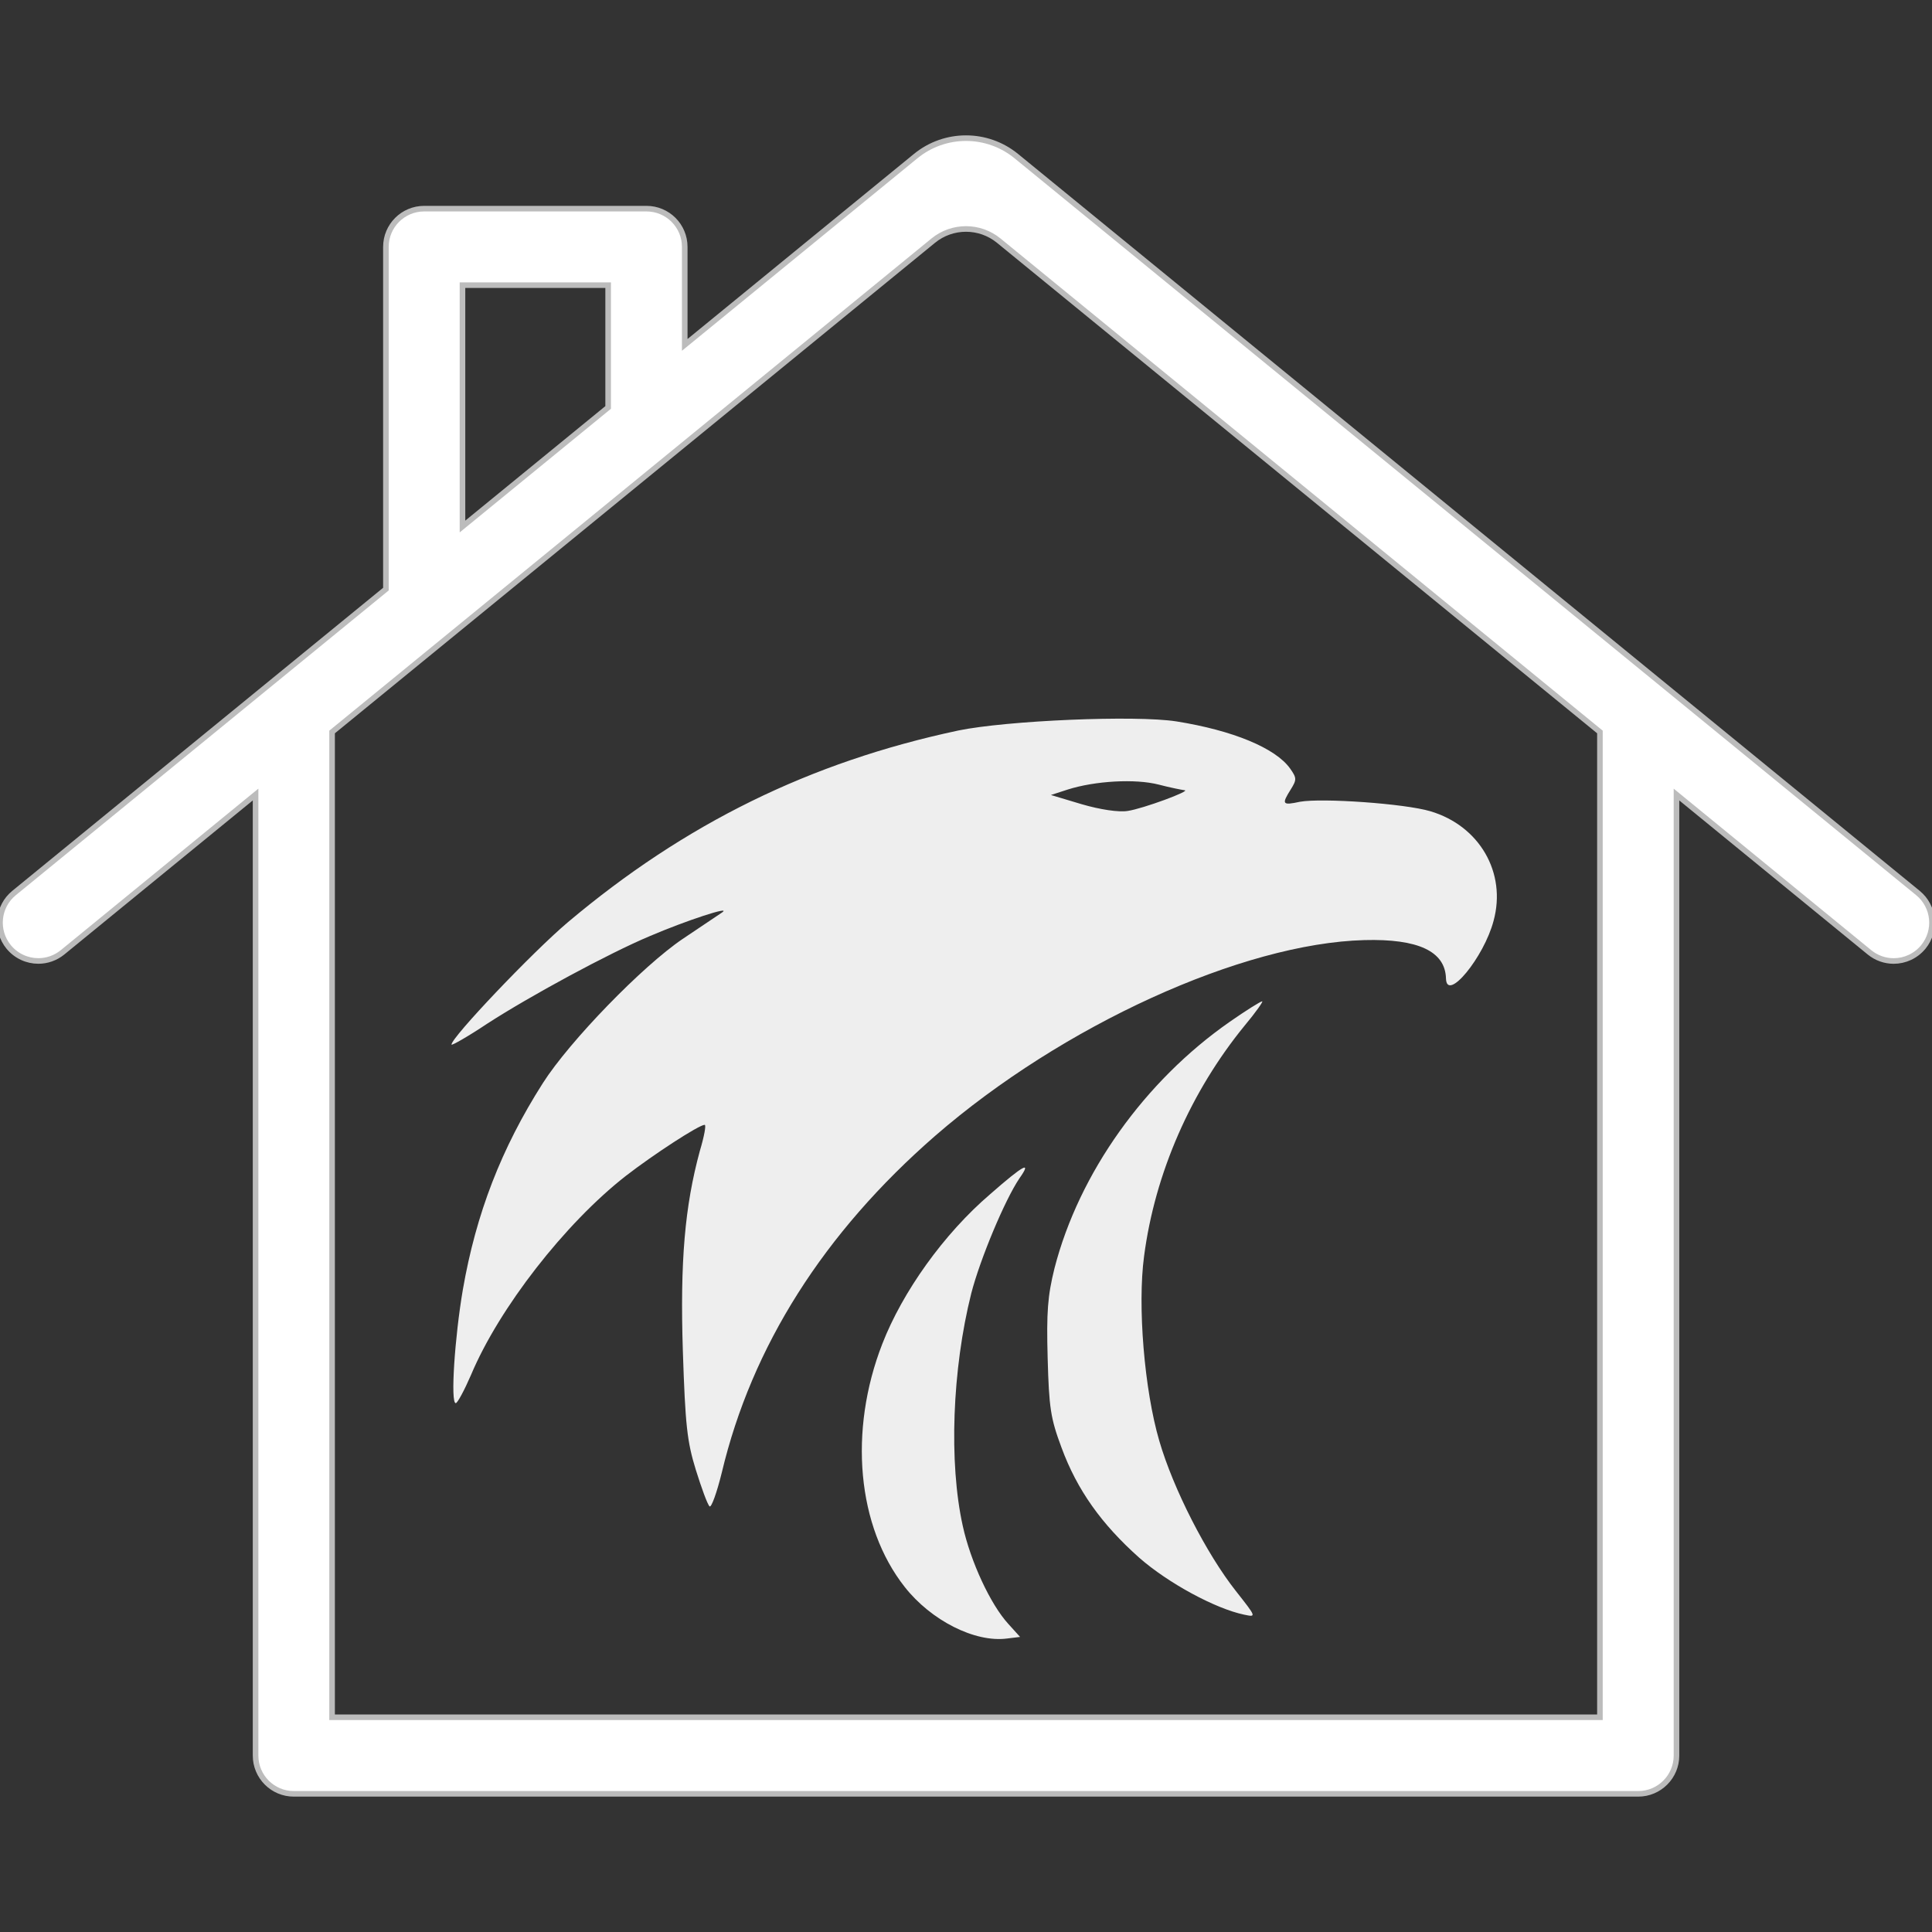 <?xml version="1.0" encoding="UTF-8" standalone="no"?>
<!-- Uploaded to: SVG Repo, www.svgrepo.com, Generator: SVG Repo Mixer Tools -->

<svg
   fill="#000000"
   version="1.1"
   id="Capa_1"
   width="800px"
   height="800px"
   viewBox="0 0 345.804 345.804"
   xml:space="preserve"
   sodipodi:docname="home_eyeHawk.svg"
   inkscape:version="1.2.2 (732a01da63, 2022-12-09)"
   xmlns:inkscape="http://www.inkscape.org/namespaces/inkscape"
   xmlns:sodipodi="http://sodipodi.sourceforge.net/DTD/sodipodi-0.dtd"
   xmlns="http://www.w3.org/2000/svg"
   xmlns:svg="http://www.w3.org/2000/svg"><rect x="0" y="0" width="345.804" height="345.804" fill="#333333" stroke="none"/><defs
   id="defs30264" /><sodipodi:namedview
   id="namedview30262"
   pagecolor="#333333"
   bordercolor="#000000"
   borderopacity="0.25"
   inkscape:showpageshadow="2"
   inkscape:pageopacity="0.2"
   inkscape:pagecheckerboard="0"
   inkscape:deskcolor="#d1d1d1"
   showgrid="false"
   inkscape:zoom="0.295"
   inkscape:cx="144.0678"
   inkscape:cy="400"
   inkscape:window-width="1440"
   inkscape:window-height="829"
   inkscape:window-x="-8"
   inkscape:window-y="-8"
   inkscape:window-maximized="1"
   inkscape:current-layer="Capa_1" />
<g
   id="g30259"
   style="stroke:#bcbcbc;stroke-opacity:1;fill:#ffffff;fill-opacity:1">
	<path
   d="M343.288,159.838L181.905,27.941c-5.242-4.283-12.77-4.283-18.009,0l-41.336,33.79V44.193c0-3.788-3.066-6.848-6.854-6.848   H75.928c-3.788,0-6.854,3.063-6.854,6.848v61.251L2.516,159.838c-2.933,2.391-3.36,6.711-0.97,9.641   c1.357,1.654,3.33,2.523,5.32,2.523c1.524,0,3.053-0.511,4.328-1.545l34.55-28.245v172.011c0,3.785,3.066,6.852,6.846,6.852   h240.626c3.781,0,6.854-3.066,6.854-6.852V142.216l34.55,28.245c1.273,1.037,2.807,1.545,4.326,1.545   c1.984,0,3.956-0.87,5.314-2.524C346.648,166.549,346.221,162.235,343.288,159.838z M82.779,51.041h26.071v21.888l-26.071,21.31   V51.041z M286.367,307.369H59.44V131.015l107.596-87.939c3.414-2.791,8.316-2.791,11.731,0l107.6,87.939V307.369z"
   id="path30257"
   style="stroke:#bcbcbc;stroke-opacity:1;fill:#ffffff;fill-opacity:1" />
</g>
<path
   d="m 207.405,140.436 c 2.064,0.544 4.123,0.938 4.58,1.001 1.443,0.039 -7.497,3.342 -10.143,3.711 -1.587,0.267 -4.939,-0.243 -8.228,-1.203 l -5.509,-1.65 3.009,-0.978 c 4.89,-1.551 12.088,-1.967 16.291,-0.881 z m -35.929,-9.672 c -26.481,5.641 -48.87,16.636 -69.862,34.328 -6.305,5.33 -20.837,20.606 -20.802,21.877 0.006,0.224 2.921,-1.424 6.423,-3.762 7.606,-4.916 21.664,-12.547 29.091,-15.662 6.526,-2.792 14.724,-5.479 12.936,-4.234 -0.82,0.546 -3.95,2.649 -7.079,4.752 -7.153,4.829 -20.217,18.27 -25.02,25.805 -7.422,11.645 -11.959,23.363 -14.319,36.969 -1.44,8.419 -2.253,20.337 -1.267,20.311 0.303,-0.007 1.531,-2.285 2.745,-5.086 4.988,-11.88 16.79,-27.083 27.712,-35.604 4.905,-3.797 13.031,-9.1 14.093,-9.129 0.303,-0.007 -0.093,2.098 -0.86,4.662 -2.69,9.874 -3.558,19.773 -3.043,35.847 0.438,13.233 0.744,16.143 2.326,21.264 0.998,3.191 2.065,6.156 2.454,6.519 0.312,0.291 1.3,-2.429 2.187,-6.044 5.378,-22.59 18.255,-42.91 38.193,-60.275 22.757,-19.759 54.985,-34.457 76.824,-35.037 9.63,-0.256 14.473,2.01 14.605,6.87 0.12,4.337 6.802,-3.772 8.521,-10.327 2.346,-8.592 -2.513,-16.994 -11.31,-19.603 -4.591,-1.375 -19.416,-2.403 -23.343,-1.7 -3.168,0.683 -3.326,0.462 -1.654,-2.201 1.09,-1.75 1.082,-2.049 -0.107,-3.739 -2.604,-3.672 -10.279,-6.836 -20.339,-8.439 -7.316,-1.153 -30.358,-0.168 -39.111,1.636 z m 48.622,52.135 c -15.191,10.579 -26.959,27.054 -31.351,44.081 -1.231,4.971 -1.456,7.82 -1.229,16.12 0.243,8.898 0.521,10.761 2.486,16.021 2.786,7.558 7.126,13.654 13.893,19.684 5.209,4.576 13.681,9.14 18.794,10.201 2.213,0.464 2.213,0.464 -1.481,-4.226 -5.266,-6.669 -11.198,-18.259 -13.709,-26.873 -2.678,-9.132 -3.924,-24.214 -2.724,-33.075 1.947,-14.867 8.377,-29.479 17.996,-41.257 1.984,-2.372 3.372,-4.355 3.144,-4.349 -0.303,0.007 -2.914,1.649 -5.819,3.671 z m -42.867,30.843 c -8.305,7.104 -15.686,17.476 -19.302,26.776 -6.099,15.651 -4.494,32.743 3.995,43.517 4.717,6.01 12.566,9.992 18.312,9.241 l 2.345,-0.287 -2.113,-2.338 c -3.207,-3.507 -6.756,-11.194 -8.142,-17.517 -2.509,-11.307 -1.903,-28.009 1.519,-41.643 1.579,-6.103 5.994,-16.695 8.62,-20.581 2.265,-3.203 0.843,-2.492 -5.235,2.832 z"
   id="path18288"
   style="fill:#eeeeee;fill-opacity:1;stroke-width:0.753" /></svg>
